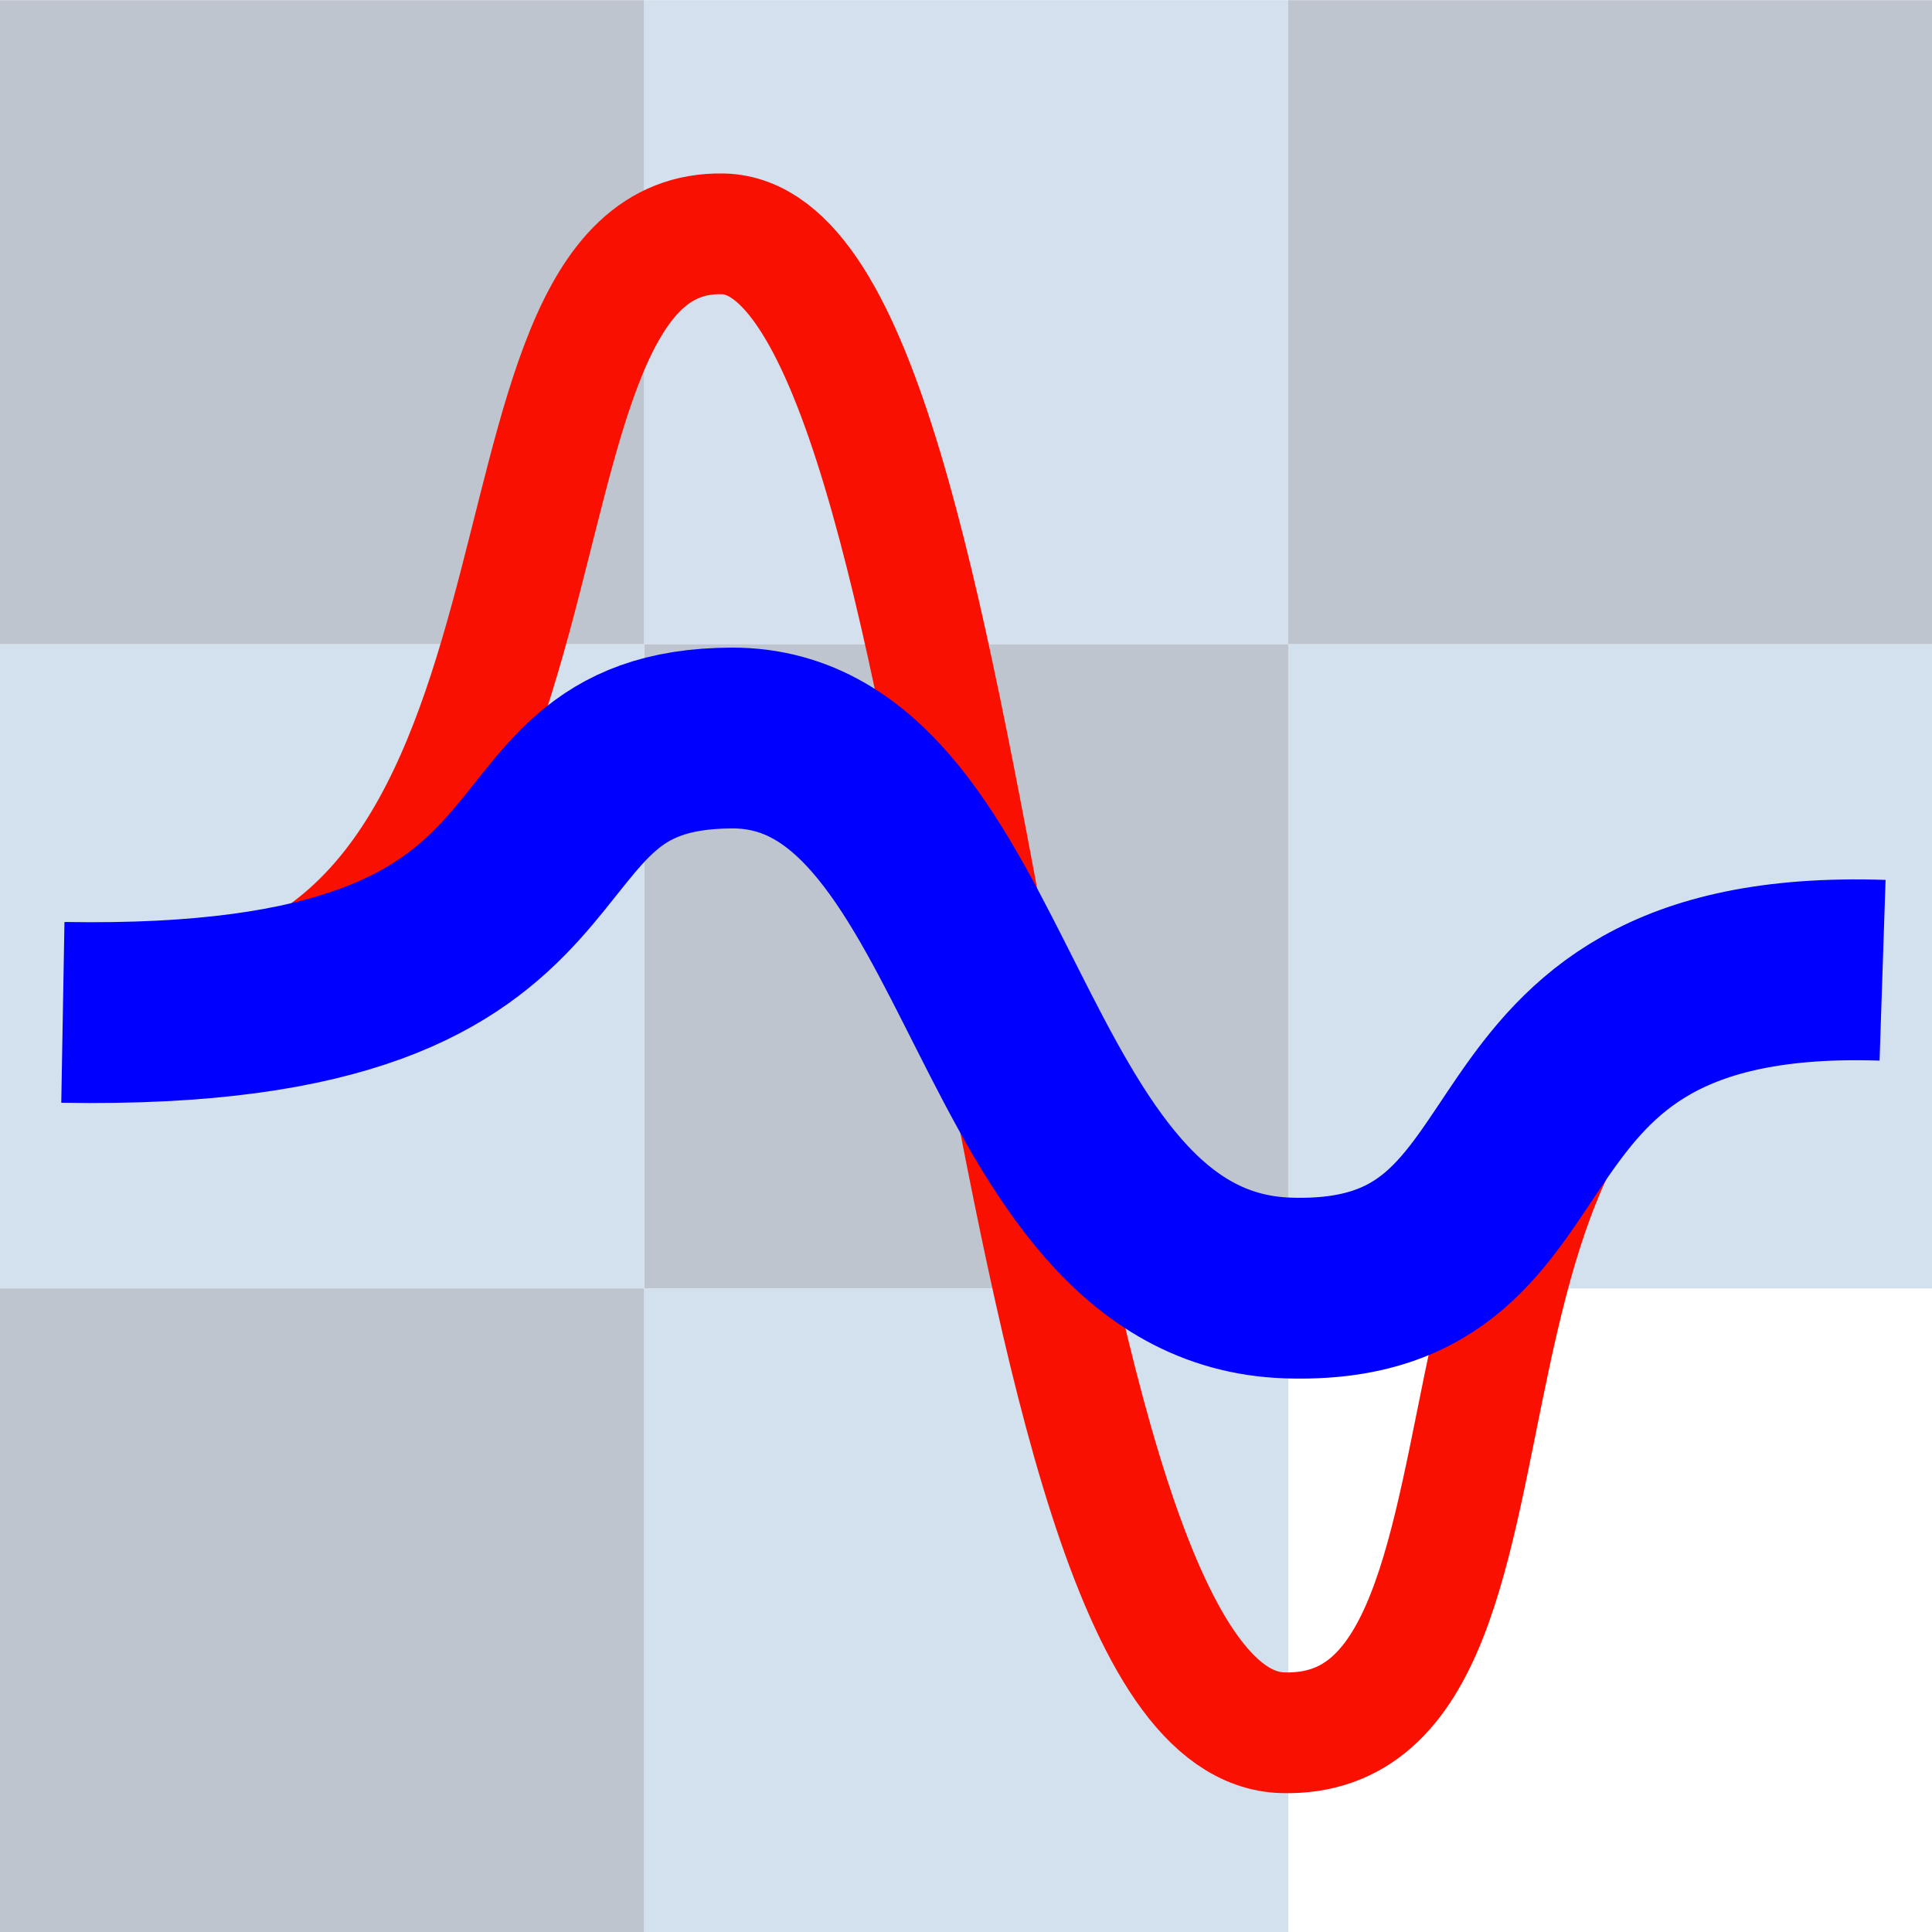 <?xml version="1.0" encoding="UTF-8" standalone="no"?>
<svg
   xmlns:dc="http://purl.org/dc/elements/1.1/"
   xmlns:cc="http://creativecommons.org/ns#"
   xmlns:rdf="http://www.w3.org/1999/02/22-rdf-syntax-ns#"
   xmlns:svg="http://www.w3.org/2000/svg"
   xmlns="http://www.w3.org/2000/svg"
   xmlns:sodipodi="http://sodipodi.sourceforge.net/DTD/sodipodi-0.dtd"
   xmlns:inkscape="http://www.inkscape.org/namespaces/inkscape"
   enable-background="new 4 4 24 24"
   height="24"
   viewBox="4 4 24 24"
   width="24"
   version="1.1"
   id="svg921"
   sodipodi:docname="apply_low_pass_filter.svg"
   inkscape:version="1.0.1 (3bc2e813f5, 2020-09-07)">
  <defs
     id="defs925" />
  <sodipodi:namedview
     pagecolor="#ffffff"
     bordercolor="#666666"
     borderopacity="1"
     objecttolerance="10"
     gridtolerance="10"
     guidetolerance="10"
     inkscape:pageopacity="0"
     inkscape:pageshadow="2"
     inkscape:window-width="1920"
     inkscape:window-height="1027"
     id="namedview923"
     showgrid="false"
     inkscape:zoom="17.5625"
     inkscape:cx="7.7730903"
     inkscape:cy="15.544663"
     inkscape:window-x="-8"
     inkscape:window-y="1192"
     inkscape:window-maximized="1"
     inkscape:current-layer="layer2"
     inkscape:document-rotation="0" />
  <g
     inkscape:groupmode="layer"
     id="layer1"
     inkscape:label="bg_raster"
     style="display:inline">
    <g
       style="display:inline;opacity:0.3"
       id="g5456"
       transform="matrix(1.231,0,0,1.231,4,-5.846)">
      <rect
         y="8"
         x="6.5"
         height="6.5"
         width="6.5"
         id="rect6419"
         style="fill:#6e97c4;fill-opacity:1;fill-rule:nonzero;stroke:none" />
      <rect
         y="8"
         x="13"
         height="6.5"
         width="6.5"
         id="rect6419-6"
         style="display:inline;fill:#253e5b;fill-opacity:1;fill-rule:nonzero;stroke:none" />
      <rect
         inkscape:transform-center-y="-4.3333322"
         inkscape:transform-center-x="-3.2499991"
         y="14.5"
         x="6.5"
         height="6.5"
         width="6.5"
         id="rect6419-6-9"
         style="display:inline;fill:#253e5b;fill-opacity:1;fill-rule:nonzero;stroke:none" />
      <rect
         y="14.5"
         x="13"
         height="6.5"
         width="6.5"
         id="rect6419-0"
         style="display:inline;fill:#6d97c4;fill-opacity:1;fill-rule:nonzero;stroke:none" />
      <rect
         y="8"
         x="0"
         height="6.5"
         width="6.5"
         id="rect6419-6-7"
         style="display:inline;fill:#253e5b;fill-opacity:1;fill-rule:nonzero;stroke:none" />
      <rect
         y="14.5"
         x="0"
         height="6.5"
         width="6.5"
         id="rect6419-3"
         style="display:inline;fill:#6d97c4;fill-opacity:1;fill-rule:nonzero;stroke:none" />
      <rect
         y="21"
         x="6.5"
         height="6.5"
         width="6.5"
         id="rect6419-5"
         style="display:inline;fill:#6d97c4;fill-opacity:1;fill-rule:nonzero;stroke:none" />
      <rect
         y="21"
         x="0"
         height="6.5"
         width="6.5"
         id="rect6419-6-6"
         style="display:inline;fill:#253e5b;fill-opacity:1;fill-rule:nonzero;stroke:none" />
      <rect
         y="8"
         x="0"
         height="19.5"
         width="19.5"
         id="rect6554"
         style="fill:none;stroke:none" />
    </g>
  </g>
  <g
     inkscape:groupmode="layer"
     id="layer2"
     inkscape:label="filter">
    <path
       style="fill:none;stroke:#fa1000;stroke-width:1.5;stroke-linecap:butt;stroke-linejoin:miter;stroke-miterlimit:4;stroke-dasharray:none;stroke-opacity:1"
       d="m 5.578,16.585 c 6.165,-0.057 4.062,-9.75 7.402,-9.68 3.34,0.07 3.299,18.528 6.959,18.62 3.661,0.092 0.939,-9.504 6.82,-9.453"
       id="path845"
       sodipodi:nodetypes="czzc" />
    <path
       style="fill:none;stroke:#0000ff;stroke-width:2.246;stroke-linecap:butt;stroke-linejoin:miter;stroke-miterlimit:4;stroke-dasharray:none;stroke-opacity:1"
       d="m 4.781,16.576 c 7.076,0.125 5.039,-3.4 8.313,-3.408 3.274,-0.008 3.217,6.711 6.906,6.832 3.689,0.121 1.947,-4.128 7.386,-3.947"
       id="path845-1"
       sodipodi:nodetypes="czzc" />
  </g>
</svg>

